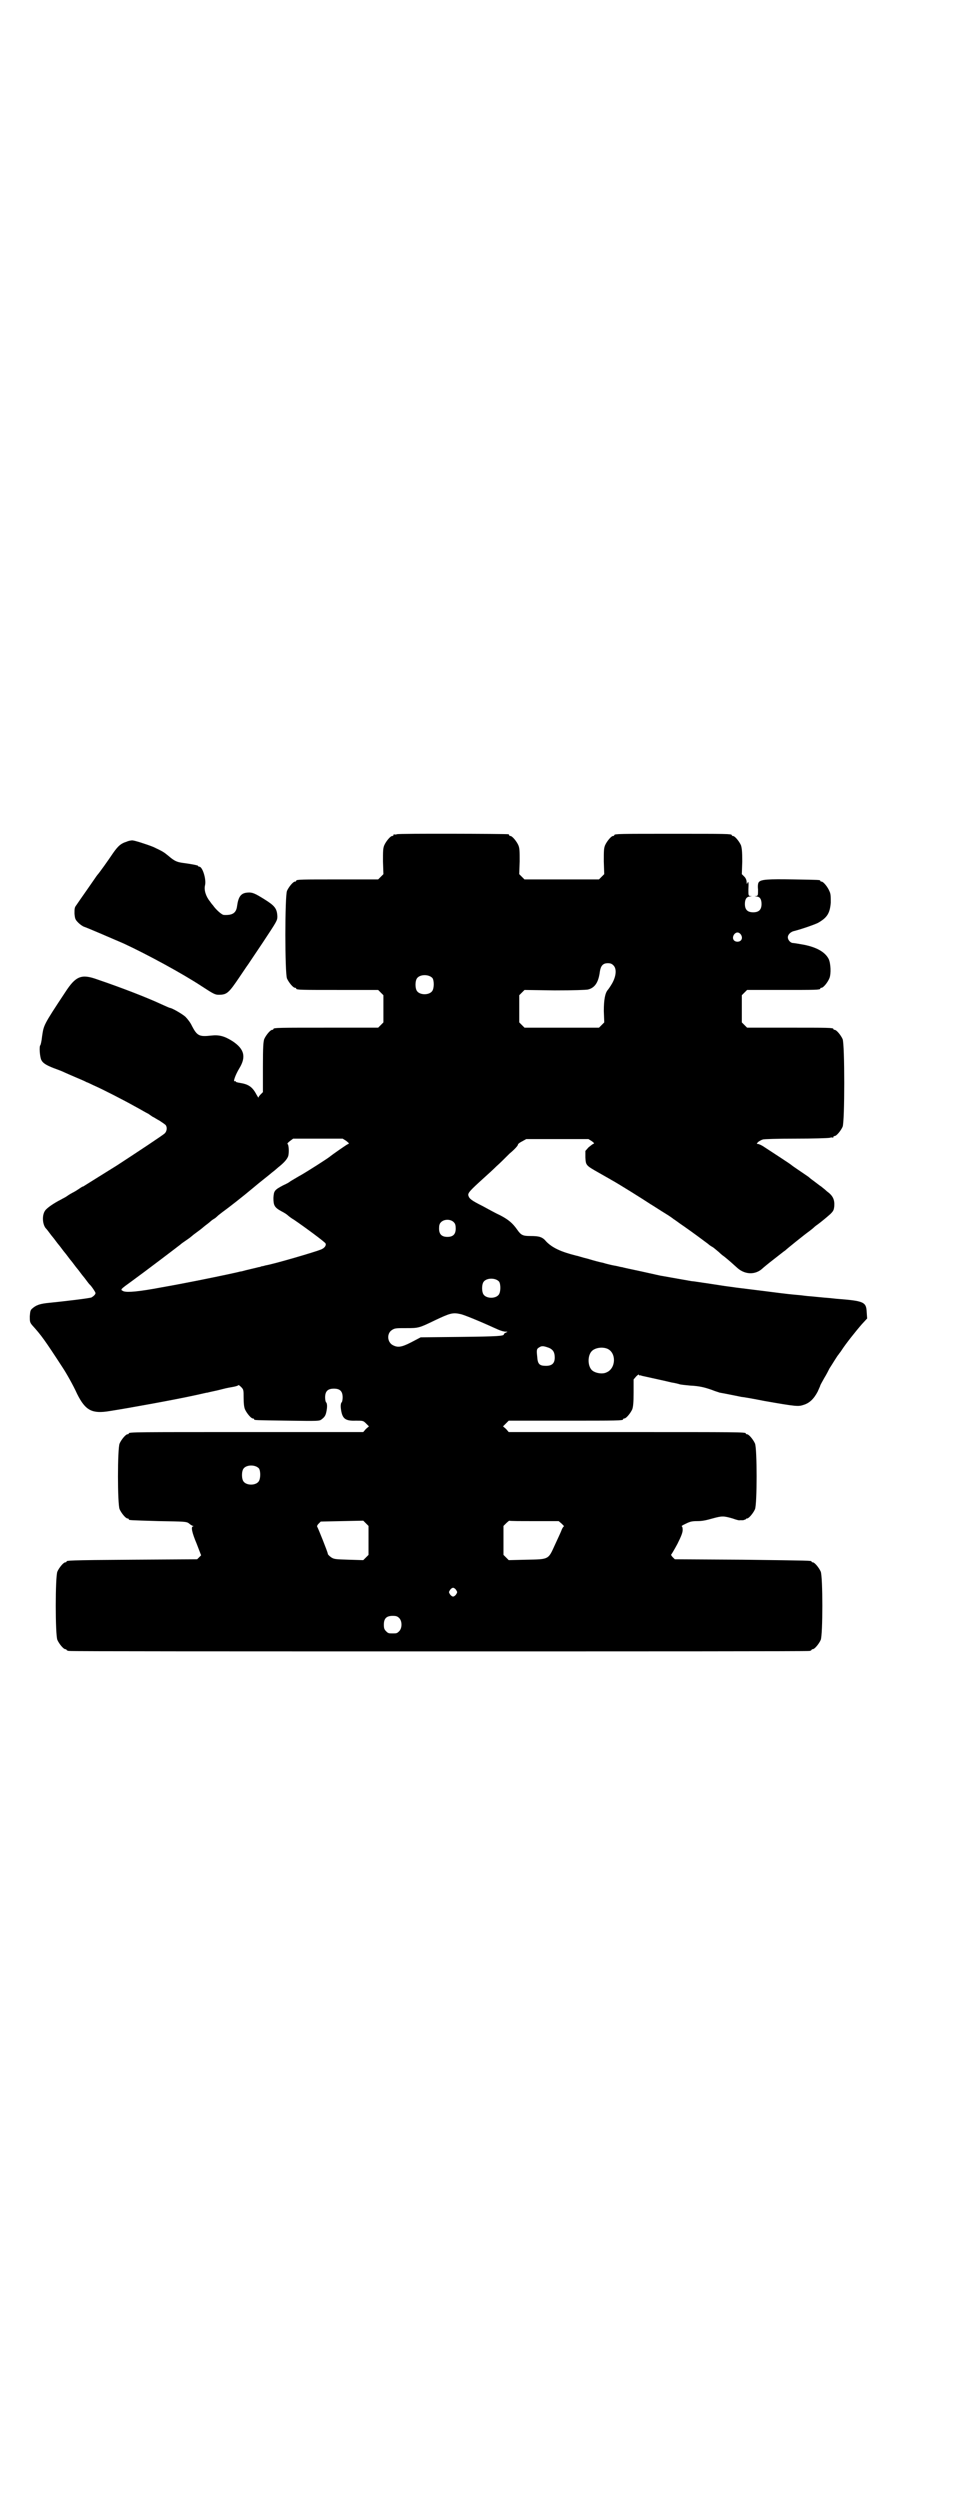 <?xml version="1.0" standalone="no"?>
<!DOCTYPE svg PUBLIC "-//W3C//DTD SVG 20010904//EN"
 "http://www.w3.org/TR/2001/REC-SVG-20010904/DTD/svg10.dtd">
<svg version="1.0" xmlns="http://www.w3.org/2000/svg"
 width="1100pt" height="2850pt" viewBox="0 0 1100 2850"
 preserveAspectRatio="xMidYMid meet">
<g transform="translate(0,2850) scale(0.5,-0.5)"
fill="#000000" stroke="none">
<path d="M906 3798 c-3 -1 -6 -1 -7 0 0 0 -1 0 -1 -2 0 -1 -1 -2 -3 -2 -4 0
-14 -12 -18 -21 -3 -7 -3 -14 -3 -37 l1 -29 -6 -6 -6 -6 -88 0 c-87 0 -99 0
-99 -3 0 -1 -1 -2 -3 -2 -4 0 -14 -12 -18 -21 -5 -11 -5 -189 0 -200 4 -9 14
-21 18 -21 2 0 3 -1 3 -2 0 -3 12 -3 99 -3 l88 0 6 -6 6 -6 0 -31 0 -31 -6 -6
-6 -6 -114 0 c-112 0 -125 0 -125 -3 0 -1 -1 -2 -3 -2 -4 0 -14 -12 -18 -21
-2 -6 -3 -17 -3 -64 l0 -57 -5 -5 c-3 -3 -5 -6 -5 -7 0 -2 -2 2 -5 7 -9 17
-18 23 -37 26 -6 1 -10 2 -10 3 0 1 -1 2 -2 1 -5 -3 1 14 10 29 16 26 12 44
-15 62 -19 12 -31 15 -49 13 -27 -3 -32 -1 -44 22 -3 7 -10 16 -15 21 -8 7
-31 20 -35 20 -1 0 -10 4 -21 9 -30 14 -89 37 -145 56 -36 13 -49 8 -73 -29
-51 -77 -49 -75 -53 -101 -1 -10 -3 -19 -4 -20 -3 -3 -1 -26 2 -33 3 -7 10
-12 28 -19 8 -3 19 -7 23 -9 4 -2 16 -7 25 -11 9 -4 22 -9 27 -12 6 -2 15 -7
20 -9 18 -8 65 -32 90 -46 15 -8 28 -16 31 -17 3 -2 7 -5 10 -7 3 -1 10 -6 16
-9 6 -4 12 -8 14 -10 4 -5 3 -14 -2 -19 -4 -4 -63 -43 -109 -73 -16 -10 -74
-46 -77 -48 -2 0 -6 -3 -9 -5 -3 -2 -9 -6 -13 -8 -4 -2 -11 -6 -15 -9 -4 -3
-11 -6 -14 -8 -16 -8 -32 -19 -36 -25 -8 -11 -6 -34 3 -42 1 -1 4 -5 7 -9 3
-4 6 -8 7 -9 1 -1 4 -5 7 -9 3 -4 6 -8 7 -9 1 -1 4 -5 7 -9 3 -4 6 -8 7 -9 1
-1 4 -5 7 -9 3 -4 6 -8 7 -9 1 -1 4 -5 7 -9 3 -4 6 -8 7 -9 1 -1 4 -5 7 -9 3
-4 6 -8 7 -9 1 -1 4 -5 7 -9 3 -4 6 -8 7 -9 4 -3 14 -18 14 -20 0 -3 -4 -7 -9
-10 -4 -2 -63 -9 -103 -13 -16 -2 -24 -5 -32 -12 -5 -4 -5 -7 -6 -18 0 -12 0
-14 6 -21 20 -22 28 -33 69 -96 8 -12 24 -40 33 -60 19 -38 34 -46 75 -39 45
7 149 26 190 35 15 3 30 7 33 7 3 1 13 3 22 5 20 5 19 5 36 8 6 1 12 3 12 4 0
1 3 -1 6 -4 6 -6 6 -7 6 -25 0 -12 1 -21 3 -26 4 -9 14 -21 18 -21 2 0 3 -1 3
-2 0 -2 2 -2 77 -3 70 -1 72 -1 77 3 8 6 10 10 12 24 1 8 0 12 -1 14 -2 1 -3
7 -3 12 0 14 6 20 20 20 14 0 20 -6 20 -20 0 -5 -1 -11 -3 -12 -1 -2 -2 -6 -1
-14 3 -22 9 -28 34 -27 16 0 17 0 23 -6 l7 -7 -7 -6 -6 -7 -262 0 c-256 0
-273 0 -273 -3 0 -1 -1 -2 -3 -2 -4 0 -14 -12 -18 -21 -5 -11 -5 -139 0 -150
4 -9 14 -21 18 -21 2 0 3 -1 3 -2 0 -2 1 -2 68 -4 60 -1 63 -1 69 -5 3 -3 7
-5 9 -6 2 0 2 -1 1 -1 -6 0 -3 -14 8 -40 l10 -26 -4 -4 -5 -5 -147 -1 c-150
-1 -151 -2 -151 -4 0 -1 -1 -2 -3 -2 -4 0 -14 -12 -18 -21 -5 -11 -5 -145 0
-156 4 -9 14 -21 18 -21 2 0 3 -1 3 -2 0 0 2 -2 6 -2 3 -1 383 -1 844 -1 461
0 841 0 845 1 3 0 5 2 5 2 0 1 1 2 3 2 4 0 14 12 18 21 5 11 5 145 0 156 -4 9
-14 21 -18 21 -2 0 -3 1 -3 2 0 2 -1 2 -158 4 l-154 1 -5 5 c-3 3 -4 6 -3 6 1
1 7 11 14 24 9 18 12 26 12 32 0 5 -1 8 -2 8 -2 0 2 3 9 6 10 5 14 6 27 6 11
0 20 2 34 6 22 6 25 6 46 0 8 -3 16 -5 16 -4 1 0 5 0 8 0 3 1 6 2 6 2 0 1 1 2
3 2 4 0 14 12 18 21 5 11 5 139 0 150 -4 9 -14 21 -18 21 -2 0 -3 1 -3 2 0 3
-17 3 -276 3 l-265 0 -6 7 -7 6 7 7 6 6 125 0 c123 0 136 0 136 3 0 1 1 2 3 2
4 0 14 12 18 21 2 6 3 15 3 38 l0 30 6 7 c3 3 6 5 6 4 0 -1 1 -2 2 -2 0 1 3 0
6 -1 9 -2 55 -12 67 -15 7 -1 15 -3 18 -4 3 -1 14 -2 24 -3 21 -1 33 -4 50
-10 7 -3 15 -5 17 -6 12 -2 46 -9 51 -10 3 0 26 -4 51 -9 74 -13 78 -13 90 -9
13 4 23 13 32 30 3 7 6 13 6 14 0 1 4 8 9 17 5 8 10 18 12 22 6 9 19 31 21 32
0 1 4 5 7 10 9 14 32 43 46 59 l12 13 -1 14 c-1 24 -6 26 -70 31 -9 1 -18 2
-20 2 -2 0 -11 1 -22 2 -10 1 -20 2 -22 2 -1 0 -9 1 -17 2 -22 2 -25 2 -79 9
-63 8 -70 8 -133 18 -15 2 -32 5 -36 5 -11 2 -63 11 -68 12 -2 0 -23 5 -46 10
-23 5 -43 9 -45 10 -2 0 -6 1 -10 2 -4 1 -11 2 -15 3 -4 1 -13 3 -19 5 -6 1
-21 5 -34 9 -13 3 -24 7 -26 7 -36 9 -55 18 -69 32 -9 11 -16 13 -37 13 -17 0
-21 2 -30 15 -10 14 -19 22 -38 32 -11 5 -29 15 -40 21 -26 13 -31 17 -33 24
-2 6 4 12 36 41 9 8 21 19 28 26 7 6 20 19 30 29 11 9 19 18 19 20 0 2 4 5 10
8 l9 5 71 0 71 0 8 -5 c5 -4 6 -5 3 -6 -1 0 -6 -4 -11 -8 l-7 -8 0 -15 c1 -18
1 -18 31 -35 12 -7 25 -14 28 -16 15 -8 74 -45 89 -55 10 -6 25 -16 35 -22 10
-6 18 -12 19 -13 1 0 11 -8 23 -16 20 -14 39 -28 55 -40 3 -3 8 -6 10 -7 2 -1
9 -7 15 -12 1 -1 6 -6 12 -10 10 -8 19 -16 30 -26 17 -15 40 -16 56 -2 2 2 14
12 27 22 13 10 24 19 26 20 4 4 45 37 55 44 4 3 9 7 11 9 2 2 6 5 9 7 8 6 19
15 28 23 7 7 8 9 9 18 1 15 -3 24 -17 34 -5 5 -11 9 -13 11 -2 1 -7 5 -11 8
-9 7 -10 7 -18 14 -3 2 -13 9 -22 15 -9 6 -16 11 -17 12 -2 2 -42 28 -65 43
-5 3 -10 5 -12 5 -3 0 -2 1 2 5 3 2 7 4 7 4 1 0 2 1 3 1 1 1 34 2 74 2 40 0
75 1 79 2 3 1 6 1 7 0 0 0 1 0 1 2 0 1 1 2 3 2 4 0 14 12 18 21 5 11 5 189 0
200 -4 9 -14 21 -18 21 -2 0 -3 1 -3 2 0 3 -12 3 -104 3 l-93 0 -6 6 -6 6 0
31 0 31 6 6 6 6 78 0 c78 0 89 0 89 3 0 1 1 2 3 2 4 0 14 12 18 22 4 10 3 34
-2 44 -8 15 -26 26 -56 32 -11 2 -23 4 -25 4 -6 0 -12 7 -12 13 0 6 6 12 13
14 13 3 46 14 56 19 21 12 27 22 29 46 0 14 0 20 -3 26 -4 10 -14 22 -18 22
-2 0 -3 1 -3 2 0 2 -2 2 -61 3 -58 1 -74 0 -79 -6 -2 -2 -3 -8 -2 -17 0 -13 0
-14 -4 -15 -5 0 -5 0 0 -1 8 0 12 -6 12 -17 0 -13 -6 -19 -19 -19 -13 0 -19 6
-19 19 0 11 4 17 12 17 5 1 5 1 0 1 -4 1 -4 2 -4 15 1 17 0 20 -2 15 -1 -3 -2
-3 -2 2 0 4 -2 9 -5 12 l-6 6 1 29 c0 23 -1 31 -3 37 -4 9 -14 21 -18 21 -2 0
-3 1 -3 2 0 3 -13 3 -134 3 -121 0 -134 0 -134 -3 0 -1 -1 -2 -3 -2 -4 0 -14
-12 -18 -21 -3 -7 -3 -14 -3 -37 l1 -29 -6 -6 -6 -6 -85 0 -85 0 -6 6 -6 6 1
29 c0 23 0 30 -3 37 -4 9 -14 21 -18 21 -2 0 -3 1 -3 2 0 1 -1 2 -2 2 -7 1
-250 2 -254 0z m785 -229 c5 -8 1 -16 -8 -16 -9 0 -13 8 -8 16 2 3 5 5 8 5 3
0 6 -2 8 -5z m-291 -70 c8 -8 6 -25 -3 -41 -4 -7 -9 -14 -10 -15 -6 -7 -9 -22
-9 -48 l1 -26 -6 -6 -6 -6 -85 0 -85 0 -6 6 -6 6 0 31 0 31 6 6 6 6 69 -1 c43
0 71 1 76 2 16 4 24 17 27 41 2 13 7 19 18 19 6 0 9 -1 13 -5z m-413 -29 c4
-6 4 -24 -1 -30 -7 -9 -27 -9 -34 0 -5 6 -5 24 0 30 7 9 27 9 35 0z m-197
-371 c7 -6 8 -6 3 -8 -4 -2 -34 -23 -39 -27 -4 -4 -53 -35 -67 -43 -4 -2 -17
-10 -24 -14 -2 -2 -9 -6 -16 -9 -21 -11 -22 -13 -23 -29 0 -17 2 -22 19 -31 6
-3 12 -7 14 -9 1 -1 7 -6 14 -10 25 -17 71 -51 72 -54 2 -5 -3 -11 -11 -14
-12 -5 -107 -33 -126 -36 -3 -1 -7 -2 -9 -2 -2 -1 -5 -2 -7 -2 -3 -1 -17 -4
-29 -7 -4 -1 -10 -3 -13 -3 -3 -1 -17 -4 -31 -7 -33 -7 -91 -19 -148 -29 -53
-10 -78 -12 -87 -9 -8 4 -9 3 20 24 29 21 104 78 109 82 2 2 9 7 15 11 6 4 11
8 12 9 1 1 6 5 13 10 7 5 13 10 14 11 1 1 5 4 9 7 4 3 8 7 11 9 2 1 4 3 5 3 0
0 4 3 8 7 4 3 10 8 13 10 11 8 42 32 67 53 7 6 17 14 22 18 5 4 14 11 21 17 7
5 14 12 17 14 11 9 18 17 20 24 2 9 1 26 -2 27 -1 0 1 3 5 6 l8 6 56 0 57 0 8
-5z m246 -186 c3 -3 4 -7 4 -14 0 -13 -6 -19 -19 -19 -13 0 -19 6 -19 19 0 7
1 11 4 14 7 8 23 8 30 0z m103 -135 c4 -6 4 -24 -1 -30 -7 -9 -27 -9 -34 0 -5
6 -5 24 0 30 7 9 27 9 35 0z m-88 -74 c6 -1 41 -15 76 -31 15 -7 22 -9 27 -9
5 0 5 0 1 -2 -3 -1 -5 -3 -5 -4 0 -4 -12 -5 -98 -6 l-92 -1 -21 -11 c-23 -12
-32 -13 -44 -6 -12 8 -12 27 0 34 6 4 10 4 32 4 28 0 29 0 66 18 34 16 40 18
58 14z m202 -77 c9 -4 13 -10 13 -22 0 -13 -6 -19 -20 -19 -15 0 -19 4 -20 21
-2 17 -1 18 6 22 5 3 10 2 21 -2z m133 -2 c21 -9 20 -45 -2 -54 -10 -5 -28 -1
-34 6 -9 10 -9 32 0 42 7 8 24 11 36 6z m-795 -273 c4 -6 4 -24 -1 -30 -7 -9
-27 -9 -34 0 -5 6 -5 24 0 30 7 9 27 9 35 0z m250 -164 l0 -33 -6 -6 -6 -6
-33 1 c-31 1 -34 1 -41 6 -4 3 -7 6 -7 8 0 3 -22 58 -24 61 -1 1 0 4 3 7 l5 5
48 1 49 1 6 -6 6 -6 0 -33z m378 44 l56 0 7 -6 c3 -3 6 -6 5 -6 -1 0 -4 -4 -6
-10 -2 -5 -9 -20 -15 -33 -15 -33 -13 -32 -65 -33 l-40 -1 -6 6 -6 6 0 33 0
33 6 6 c3 3 7 6 7 6 1 -1 27 -1 57 -1z m-178 -157 c3 -5 3 -5 0 -10 -2 -3 -5
-5 -7 -5 -2 0 -5 2 -7 5 -3 5 -3 5 0 10 2 3 5 5 7 5 2 0 5 -2 7 -5z m-130 -64
c7 -7 7 -23 0 -30 -5 -5 -6 -5 -15 -5 -9 0 -10 0 -15 5 -4 4 -5 7 -5 15 0 14
6 20 20 20 8 0 11 -1 15 -5z"/>
<path d="M289 3781 c-13 -4 -19 -9 -31 -26 -10 -15 -32 -46 -36 -50 -1 -1 -11
-16 -23 -33 -12 -17 -23 -33 -25 -36 -4 -5 -4 -8 -4 -19 1 -12 2 -14 9 -21 4
-4 10 -8 13 -9 4 -1 60 -25 90 -38 54 -25 135 -69 179 -98 26 -17 30 -19 38
-19 19 0 23 4 48 41 9 13 16 24 17 25 1 1 16 24 35 52 33 50 34 51 34 61 -1
18 -6 24 -30 39 -21 13 -27 16 -38 15 -15 -1 -21 -9 -24 -31 -2 -16 -11 -21
-30 -20 -5 0 -19 13 -25 22 -2 2 -5 6 -7 9 -9 11 -14 26 -11 37 3 14 -6 42
-13 42 -2 0 -3 1 -3 2 0 1 -14 4 -37 7 -12 2 -17 4 -31 16 -11 9 -13 10 -34
20 -15 6 -43 15 -48 15 -3 0 -9 -1 -13 -3z"/>
</g>
</svg>
